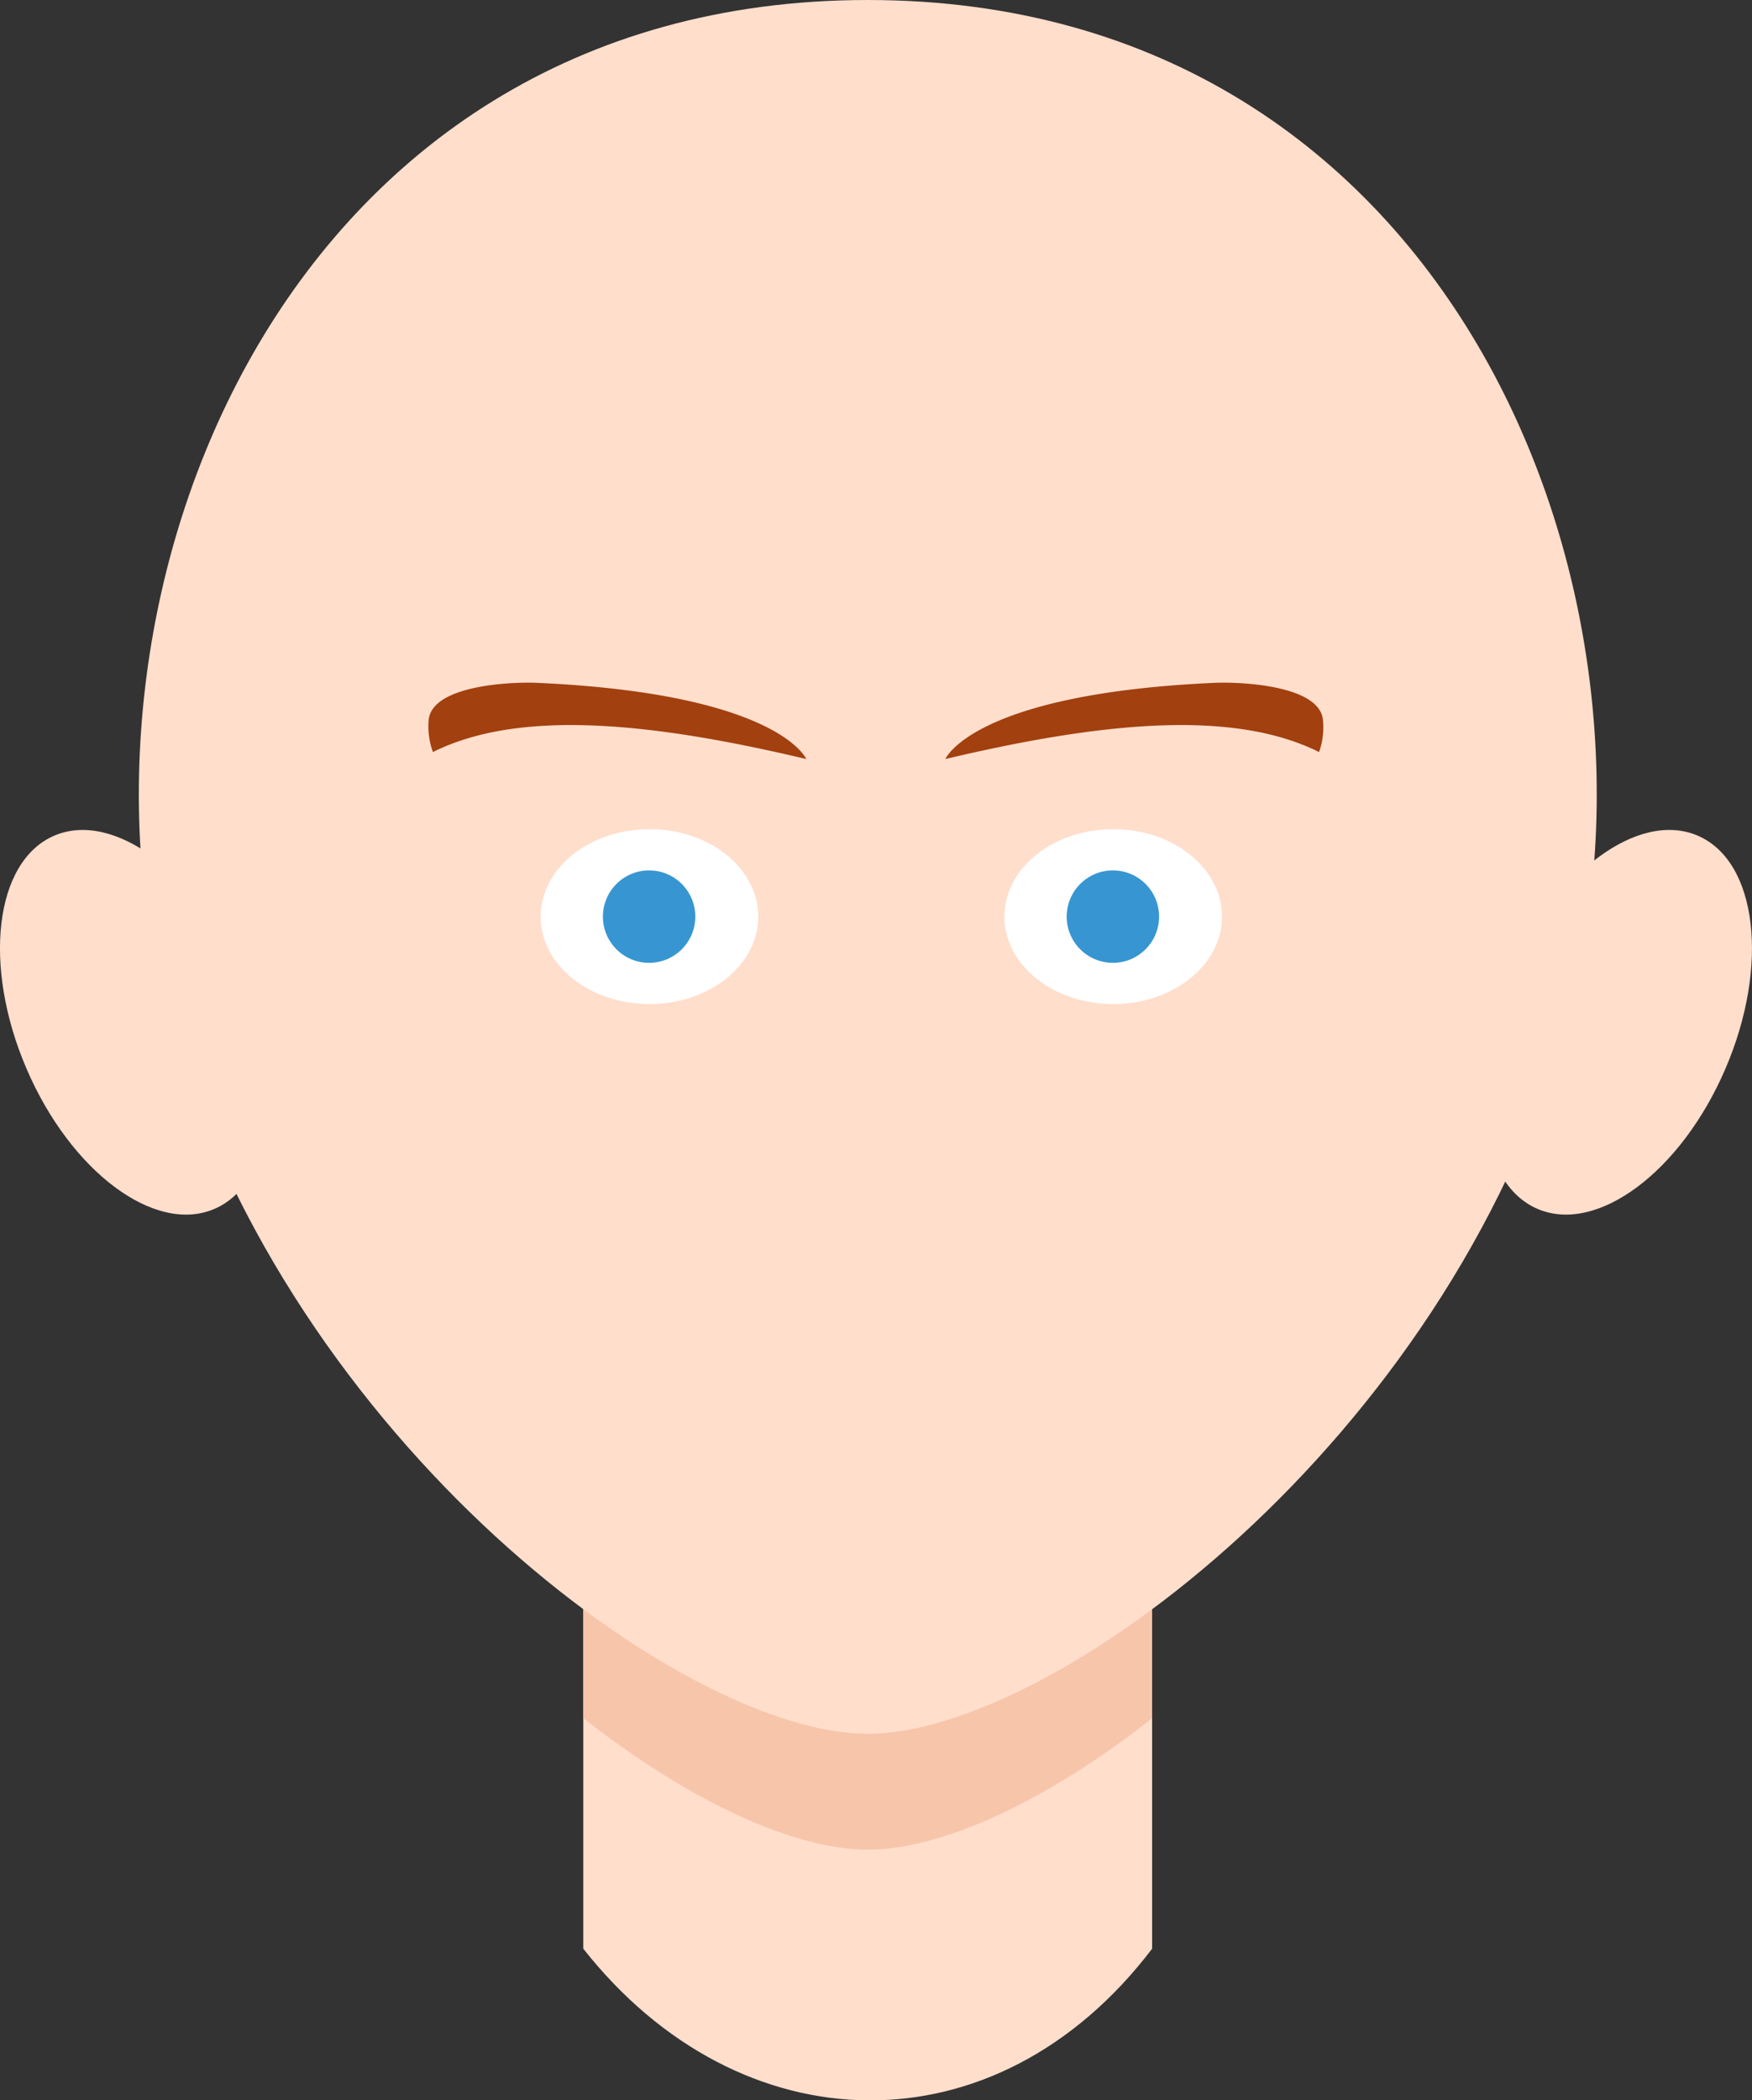 <svg xmlns="http://www.w3.org/2000/svg" viewBox="0 0 98.22 117.68"><rect x="0" y="0" width="98.22" height="117.68" fill="#333333" stroke="none"/><defs><style>.cls-1,.cls-3{fill:#ffdecc;}.cls-1,.cls-2{fill-rule:evenodd;}.cls-2{fill:#f7c5aa;}.cls-4{fill:#fff;}.cls-5{fill:#3796d1;}.cls-6{fill:#a2400f;}</style></defs><title>ojos-f-06</title><g id="Capa_2" data-name="Capa 2"><g id="Capa_1-2" data-name="Capa 1"><path class="cls-1" d="M64.59,70.13v39.06c-8.77,11.53-23.12,11.13-31.89,0V70.13C32.71,49,64.59,49,64.59,70.13Z"/><path class="cls-2" d="M64.59,70.13V96.28c-6,4.72-11.85,7.36-15.94,7.36S38.74,101,32.71,96.28V70.13C32.71,49,64.59,49,64.59,70.13Z"/><path class="cls-1" d="M48.65,97.15c-10.38,0-32.31-16.32-39.09-39.69C2.72,33.85,15.61,0,48.65,0S94.58,33.85,87.74,57.45C81,80.83,59,97.15,48.65,97.15Z"/><ellipse class="cls-3" cx="7.53" cy="57.28" rx="6.58" ry="11.38" transform="translate(-21.99 7.62) rotate(-23.24)"/><ellipse class="cls-3" cx="90.69" cy="57.28" rx="11.38" ry="6.58" transform="translate(2.27 118.01) rotate(-66.76)"/><ellipse class="cls-4" cx="62.41" cy="51.36" rx="6.1" ry="4.9"/><circle class="cls-5" cx="62.39" cy="51.36" r="2.59"/><ellipse class="cls-4" cx="36.41" cy="51.36" rx="6.1" ry="4.9"/><circle class="cls-5" cx="36.39" cy="51.36" r="2.59"/><path class="cls-6" d="M73.95,42.14C69,39.67,61.46,40.53,53,42.53c0,0,1.53-3.66,15.1-4.27,1.31-.06,5.9.1,6.07,2.1A4.18,4.18,0,0,1,73.95,42.14Z"/><path class="cls-6" d="M24.27,42.14c4.94-2.47,12.49-1.61,20.93.39,0,0-1.53-3.66-15.1-4.27-1.31-.06-5.9.1-6.07,2.1A4.18,4.18,0,0,0,24.27,42.14Z"/></g></g></svg>
